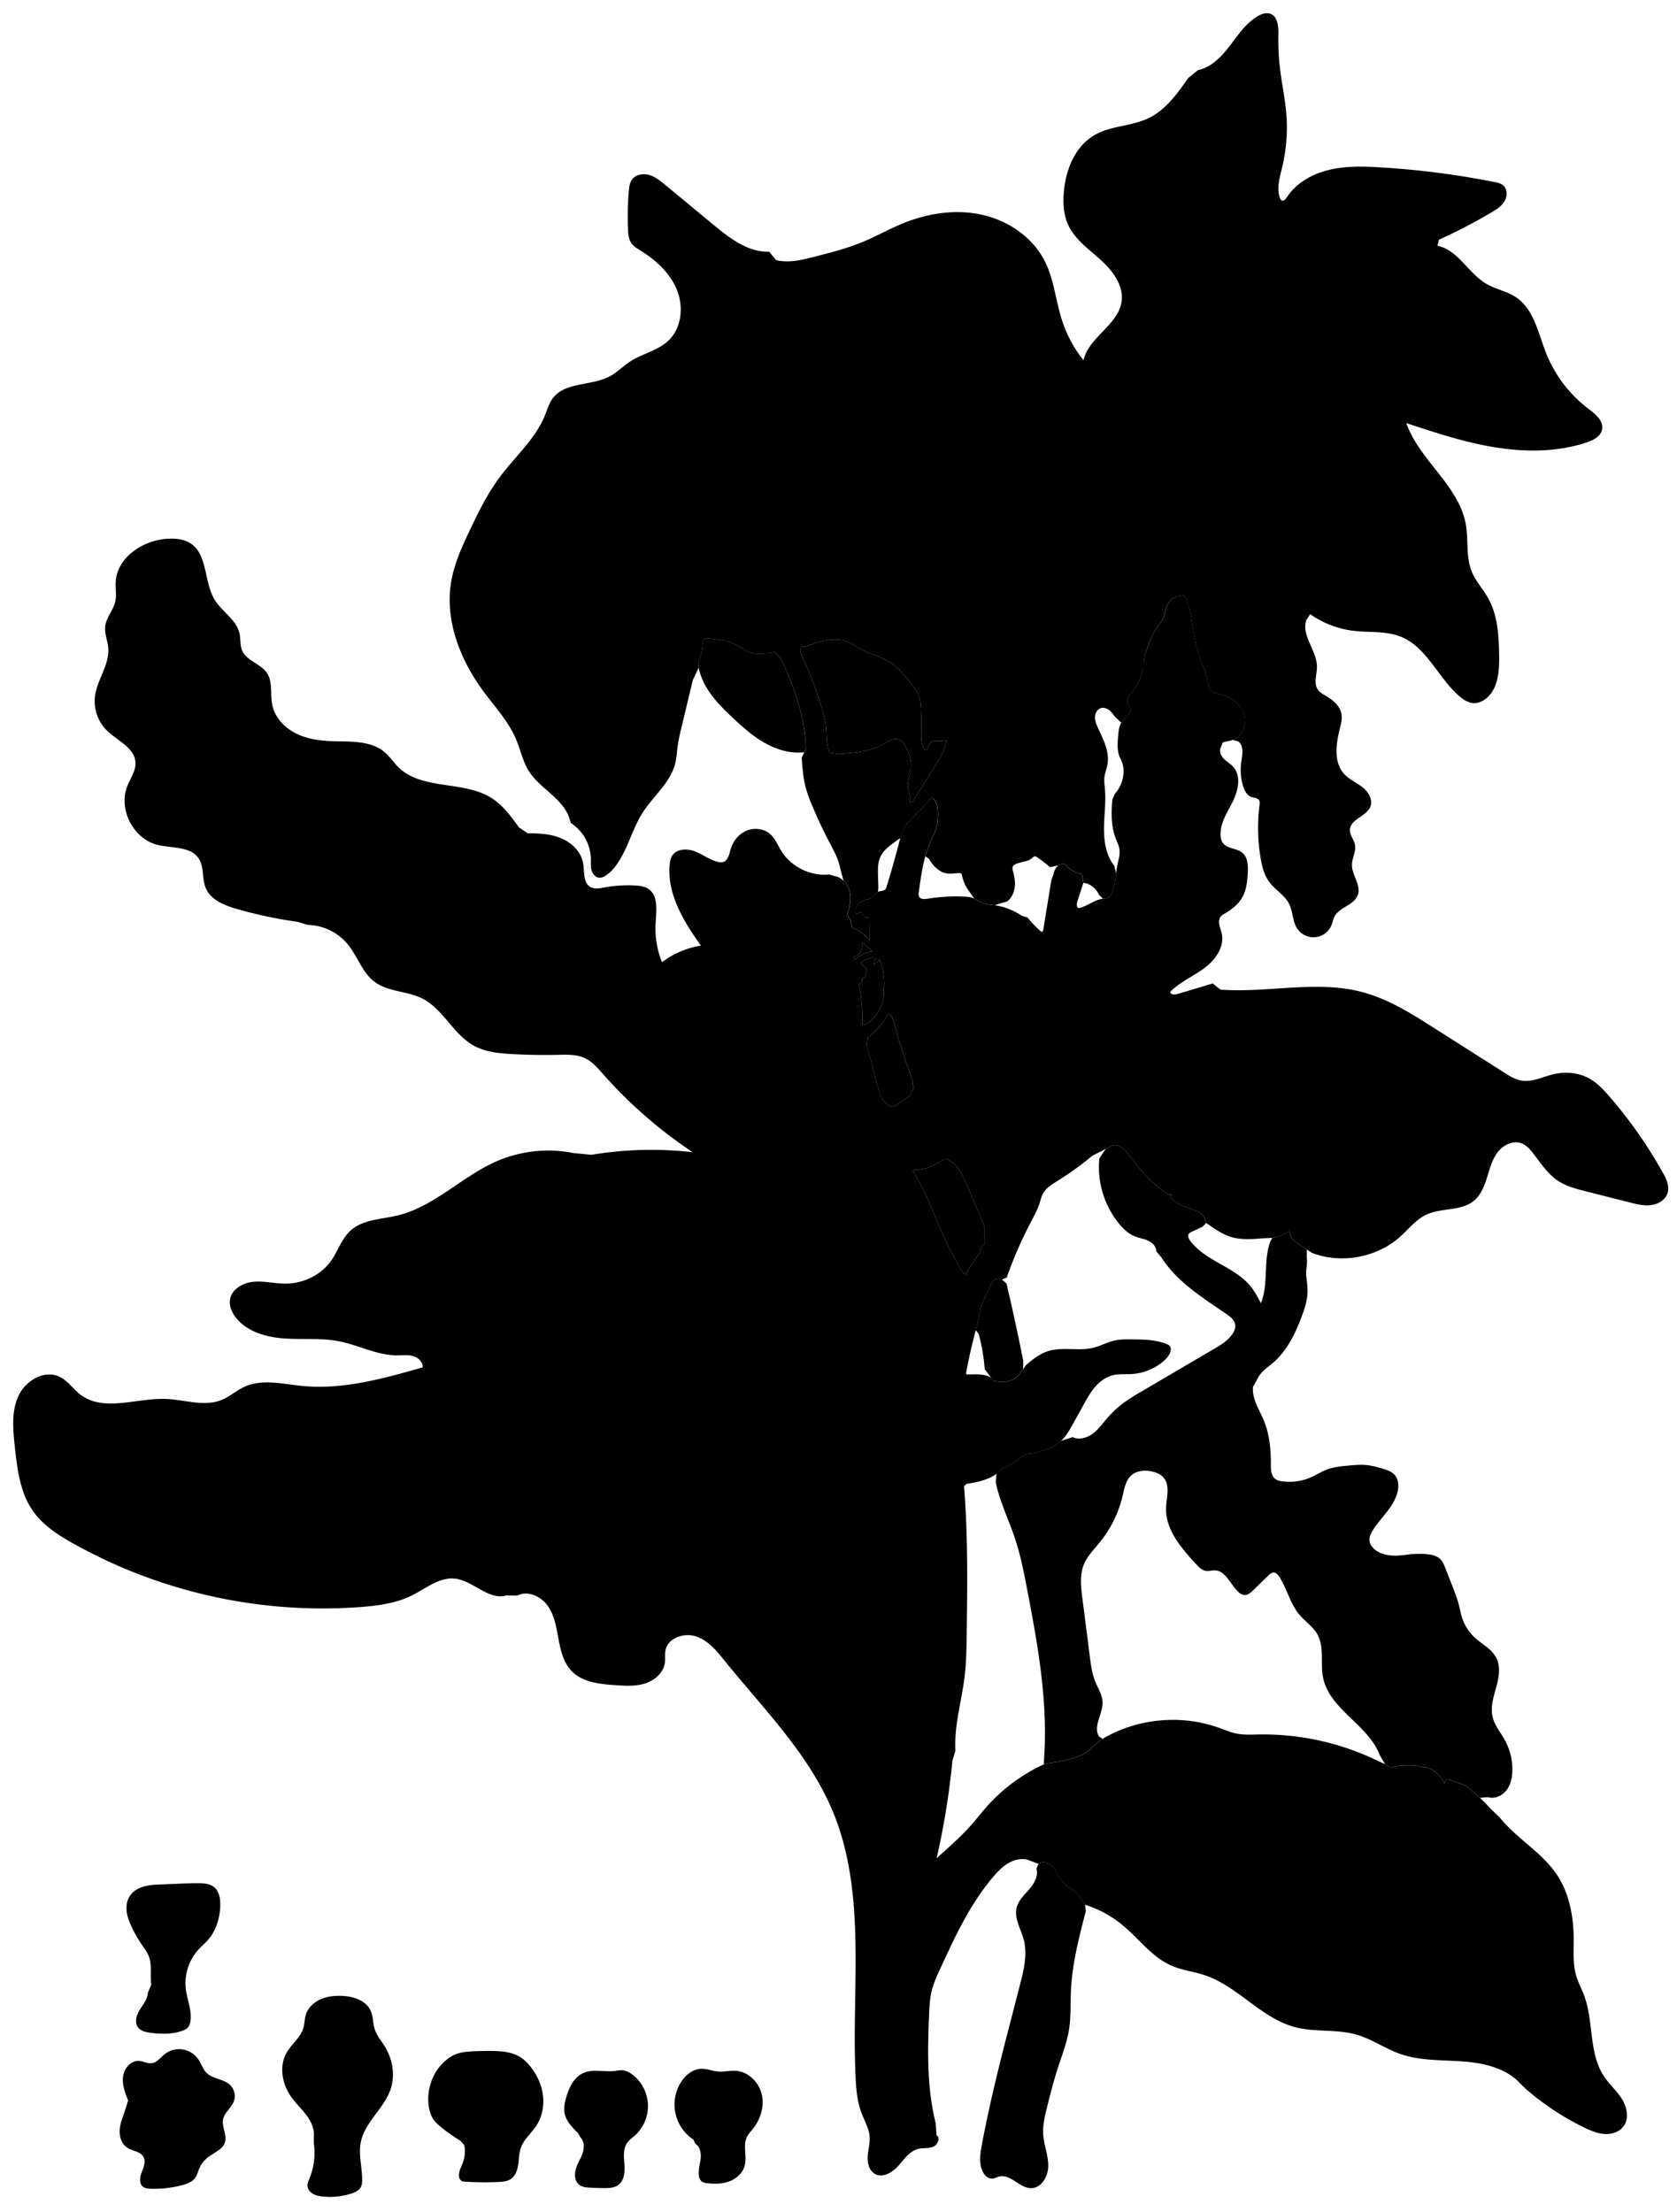 
<svg xmlns="http://www.w3.org/2000/svg" viewBox="0 0 2120 2796" id="illustration" preserveAspectRatio="xMidYMid meet">
  <title>Phytolaccaceæ</title>
    <path data-name="1" data-official="Phytolacca decandra" data-plain="Virginian Poke" data-loc="North America" d="M899.87,879c-7.82-10.45-14.08-22.29-16.68-35.08l.25-10a48.53,48.53,0,0,0,4.35-17.18,23.23,23.23,0,0,1,.72-5.72,6,6,0,0,1,3.74-4.1,8.5,8.5,0,0,1,3.26-.07c12.86,1.35,26.15,2.84,37.34,9.3,4.45,2.57,8.5,5.89,13.25,7.85,7.54,3.1,16,2.47,24.15,1.79l7.75-2c7.21,3.92,11.06,11.91,14.31,19.44,14.25,33,25.78,67.94,26.27,103.9l-2,3.72c-17.1,1.93-34.43-3.21-49.45-11.62s-28-19.94-40.56-31.71C917.07,898.57,907.7,889.4,899.87,879ZM1014,829.6A480.93,480.93,0,0,1,1040,899a115.91,115.91,0,0,1,3.79,16.42c1.65,12.07.06,24.9,5.19,36l11.65,1.66c19.7-1.5,40.15-3.23,57.27-13.1a70.13,70.13,0,0,1,8.41-4.62,14,14,0,0,1,9.37-.85c4.46,1.4,7.31,5.68,9.48,9.81,4.11,7.82,7.16,16.51,6.49,25.32-.76,10.09-6.31,20.26-3.09,29.85l2,7.54,0,7.77c2.78-.87,4.54-3.51,6.09-6l25.11-40.16c6.39-10.22,12.93-20.82,14.68-32.74a139.93,139.93,0,0,1-18.53,1.06l-2.93,3.21c-.86,2-1.73,4.09-2.59,6.14A2.83,2.83,0,0,1,1171,948c-1.08.41-2.15-.61-2.78-1.57-4-6.1-3.81-13.9-3.65-21.18q.29-13.54-.19-27.07c-.22-6.06-.57-12.21-2.6-17.92-2.39-6.75-7-12.47-11.48-18-7.86-9.72-15.95-19.64-26.63-26.14-11-6.67-24-9.28-35.24-15.52-5.12-2.85-9.84-6.43-15.21-8.78-8.49-3.71-18.14-4.09-27.3-2.66s-18,4.58-26.68,7.7l-5,.52a6.49,6.49,0,0,0-2.35,5.95A19.8,19.8,0,0,0,1014,829.6Zm1094.27,677.73c-2.44,8.85-11.53,14.55-20.62,15.82s-18.25-1-27.14-3.25l-55.27-14c-12.71-3.22-25.72-6.58-36.53-14-12.91-8.85-21.42-22.6-31.16-34.85-3.79-4.78-8-9.53-13.68-11.82-10.74-4.37-23.38,1.76-30.47,10.94s-10,20.78-13.46,31.86-7.88,22.5-16.86,29.83c-16.29,13.29-40.91,8.47-59.94,17.4-13.12,6.15-22.3,18.18-33.1,27.84-29.56,26.44-74.18,34.7-111.25,20.59l-6.74-4.35q-6.27-4.29-12.55-8.57a25.6,25.6,0,0,1-5.37-4.45c-2.4-2.89-3.4-6.66-4.32-10.3a48.8,48.8,0,0,1-21.2,8.59l-12,.53c-13.86,1.16-28.16,2.28-41.38-2-9-2.95-17-8.27-24.92-13.54l-5.5-3.91c-1-3.77-2.11-7.71-4.77-10.57a16.46,16.46,0,0,0-4.15-3.11c-4.64-2.58-9.92-3.72-14.93-5.49a61.21,61.21,0,0,1-18.79-10.7A6.08,6.08,0,0,1,1480,1513a2.25,2.25,0,0,1,1.43-2.85l.55-.55c-3.13,1.23-6.53-.71-9.26-2.67-17.73-12.75-32.38-29.32-45.46-46.8a52.48,52.48,0,0,0-7-8.17,16.06,16.06,0,0,0-9.63-4.33c-4.62-.22-8.89,2.23-12.86,4.6l-16.88,8.58a399.36,399.36,0,0,1-44.08,31.83c-7,4.36-14.47,8.85-18.38,16.12-2,3.69-2.9,7.84-4.16,11.84-2.72,8.54-7.1,16.43-11.26,24.37a526.07,526.07,0,0,0-30.38,69.8l-5.87,2.57c-3.52-.93-7.72-1.72-10.45.7a11.05,11.05,0,0,0-2.22,3.2q-6.51,12.36-12,25.19c-1.56,3.61-3.09,7.37-3,11.31l-5.47,23.49q-7.26,26.52-12.19,53.61a1.69,1.69,0,0,0,2,2.4c10-.08,20.65-1.06,29.29,3.93l3.34,4.28c5.78,1,11.71,1.53,17.47.48s11.39-3.86,14.84-8.59c1.65-2.26,2.84-5,5.11-6.62l3.32-5.06c8.34-7.21,17.17-14.3,27.65-17.74,18.66-6.12,39.47.28,58.5-4.62,8.68-2.24,16.66-6.75,25.39-8.8,7.19-1.68,14.65-1.64,22-1.59,15,.1,30.42.28,44.37,5.83,1.74.68,3.55,1.54,4.52,3.13a7.13,7.13,0,0,1,.72,4.71c-.76,5.5-4.68,10-8.88,13.68a68.08,68.08,0,0,1-39.79,16.43c-8.42.56-17-.43-25.19,1.73-8.64,2.3-16.06,8-21.87,14.82s-10.18,14.68-14.51,22.5q-6.64,12-13.31,24c-4.28,7.73-8.66,15.6-15.17,21.57-9,8.3-21.21,12.14-33.12,15.08l-6.19.92c-4.4-.06-8.32,2.6-11.88,5.17-7.21,5.21-14.48,10.63-22.88,13.55l-7.3,6.84c-11,7.63-24.52,10.77-37.8,12.6l-3.37,3c5,61.68,4.22,123.66,3.41,185.54-.24,18.51-.48,37.07-2.73,55.44-3.8,31.14-13.36,61.88-11.57,93.2l-3.82,13A963.56,963.56,0,0,1,1184,2348.87c15.61-14.34,31.75-28.2,45.64-44.22,5.41-6.24,10.47-12.79,15.88-19a219.33,219.33,0,0,1,74.15-55.65l5.43-1.3c15.34-2.21,31-4.52,44.74-11.75,3.66-1.93,7.23-4.28,9.56-7.69l14.32-11.38c43.71-25.94,99.09-31.27,146.95-14.13,7.3,2.61,14.46,5.72,22,7.29,9.65,2,19.62,1.41,29.47,1.25a331.22,331.22,0,0,1,151.45,34.25l7.27,3.24c2.67,2.15,5.75,4.43,9.16,4.07a22,22,0,0,0,4.38-1.3,31.24,31.24,0,0,1,8.41-1.07c9-.34,18.17-.63,26.58,2.43l6,.64a36.28,36.28,0,0,1,20.58,20c.37-2.42,1.34-5.43,3.79-5.6a5.25,5.25,0,0,1,2.16.44l19.1,6.76,6.13,4.23a238.71,238.71,0,0,1,27.35,25.85l11.47,11.12c21.49,26.62,53.38,43.95,72.33,72.44,15.85,23.81,21,53.29,21.15,81.89,0,15.16-1.19,30.64,3,45.2,2.55,8.75,7,16.81,10.16,25.35,12.29,33.05,5.56,72.58,25,102,6.74,10.19,16.22,18.37,22.7,28.72s9.43,24.53,2.26,34.42c-5.32,7.35-15.08,10.45-24.14,9.89s-17.61-4.24-25.77-8.2a333.15,333.15,0,0,1-74.26-49.24l-6.43-6.19c-17.87-19.76-46.15-26.11-72.72-28.06s-53.93-.68-79.08-9.47c-19.09-6.67-36-18.86-55.42-24.44-25.1-7.2-52.34-2.8-77.6-9.44-42.66-11.23-72.26-51.6-114.08-65.63-13.87-4.65-28.73-6.25-42.15-12.08-24.88-10.83-41.37-34.47-62.35-51.68a140.11,140.11,0,0,0-47-25.34l-6.11-8.09c-3.29-9.32-14.61-12.7-21.41-19.86-3.38-3.57-5.6-8.05-8-12.33s-5.26-8.53-9.41-11.17-9.94-3.27-13.87-.3l-14.72-5.4c-8.25-1.69-16.94.73-24.13,5.11s-13.07,10.59-18.53,17c-29.12,34.21-48.25,75.6-67,116.41-4.09,8.89-8.2,17.84-10.54,27.34-2.43,9.83-2.91,20-3.33,30.15-1.92,46-2.89,92.72,8.41,137.35l.94,15c5.3,3.45,1.56,12.41-4.31,14.76s-12.57,1.12-18.71,2.62c-11,2.69-17.83,13.16-25.37,21.56s-19.81,15.68-29.6,10c-7.24-4.18-9.48-13.69-9-22s3.09-16.57,2.49-24.91c-.77-10.68-6.59-20.22-10.37-30.24-5.4-14.33-6.67-29.84-7.41-45.12-5.44-113,14.56-231.3-28.78-335.76-29.89-72-86.64-128.72-135.78-189.26C906.82,2087.6,896,2074,880.5,2068.56s-36.51,1.64-39.32,17.78c-.84,4.81,0,9.76-.54,14.6-1.46,12.88-12.77,22.9-25.12,26.85s-25.64,3.05-38.57,2.11c-19.27-1.4-40.34-3.6-53.91-17.35-10.44-10.57-14.21-25.88-16.92-40.48s-5-29.9-13.47-42.1-25.38-20.09-38.57-13.25l-14.29-.11c-22.38,6.29-41.69-18.91-64.82-21.31-19.6-2-36.49,12.38-54.12,21.18-20.08,10-42.86,13-65.23,14.74A646.34,646.34,0,0,1,92.75,1951c-18.94-10.63-37.83-22.68-50.49-40.32-16.9-23.56-20.51-53.83-23.59-82.66-2.26-21.22-4.36-43.62,4.39-63.09S55.54,1731,74.88,1740c10.75,5,17.57,15.77,27.05,22.91,29.37,22.12,70.83,3.94,107.57,5.27,23.85.86,48.68,10.26,70.77,1.24,10.23-4.17,18.61-11.93,28.64-16.56,22.26-10.26,48.11-3.65,72.49-1.17,51.6,5.23,103-9.14,152.83-23.36.6-6.74-5.51-12.47-12-14.31s-13.42-.92-20.18-.91c-25.47,0-49-13.09-74-17.9-22.46-4.32-45.62-1.86-68.44-3.44s-47-8.27-61.26-26.18c-5.28-6.64-9-15.17-7.48-23.52,2.38-13.09,16.65-20.85,29.91-22s26.5,2.35,39.82,2.38c22.33.06,44.8-10.48,57.78-28.66,8.86-12.4,13.41-28,24.64-38.27,15.59-14.29,39-14.29,59.54-19.23,46.44-11.15,81.39-49.29,125.14-68.44a163.9,163.9,0,0,1,97.43-10.42l22.55,2.19a459.41,459.41,0,0,1,128-3.27,579.08,579.08,0,0,1-113.41-98.85c-6.63-7.51-13.32-15.39-22.33-19.76-10.6-5.15-22.93-4.74-34.71-4.49q-28.66.62-57.32-.93c-16.95-.91-34.48-2.56-49.29-10.86-25.73-14.42-38.47-46.11-64.8-59.39-19.12-9.64-43.13-8.25-60.28-21.09-15.68-11.74-21.58-32.38-34-47.52A68,68,0,0,0,389,1169l-12.91-3.85A556.69,556.69,0,0,1,300,1149.08c-16-4.57-33.65-11.49-40-26.89-4.86-11.82-1.79-26.31-8.79-37-10.38-15.87-33.89-12.75-52.28-17.37-30.62-7.69-49.72-45.25-37.9-74.52,3.94-9.76,10.79-19,10.25-29.5-1-18.83-23.14-27.54-36.51-40.83a52.12,52.12,0,0,1-14.66-43.23c2.84-21,18.5-39.67,16.75-60.78-.77-9.29-4.95-18.34-3.81-27.59,1.37-11.14,10.14-20.08,12.66-31,1.86-8.11.12-16.59.58-24.9,1.75-31.79,35.81-53.61,67.64-54.63,9.18-.29,18.78.79,26.55,5.71,22.42,14.19,17.05,48.82,30.88,71.47,9.32,15.25,27.6,25.26,31.43,42.72,1.58,7.14.47,14.88,3.36,21.6,5.63,13.07,23.35,16.44,31.29,28.26,7.59,11.3,4,26.45,6.61,39.81,2.95,15.25,14.24,28,27.87,35.45S401.31,936,416.82,936.7c24,1.06,50.81-1.57,69.22,13.88,6.8,5.71,11.66,13.4,18.06,19.56,30,28.89,81.85,16.24,117.09,38.42,14.48,9.11,24.84,23.34,34.84,37.23l11.26,7.5c14.45-.12,29.27.73,42.54,6.42s24.88,17.08,27.33,31.32c1.87,10.82-.26,24.79,9.31,30.16,5.2,2.92,11.62,1.61,17.48.53a165.73,165.73,0,0,1,38.83-2.51c5.77.31,11.76,1,16.6,4.14,12.94,8.42,10.42,27.5,9.44,42.9a114.87,114.87,0,0,0,8,49.94,112.15,112.15,0,0,1,49.25-21c-21.75-30.36-42.91-65-39.5-102.2.36-4,1-8,3.16-11.37,5.7-9,19.08-9.36,29-5.45s18.7,10.88,29.13,13.26a12.7,12.7,0,0,0,6.09.21c6.41-1.69,7.86-9.86,9.69-16.24,3-10.26,10.31-19.4,20.17-23.48s22.08-2.6,30,4.52c6.25,5.6,9.38,13.8,13.78,20.95,12.5,20.29,37.14,32.4,60.84,29.9l6.06,1.88c9.48,1.38,17,9.71,19.42,19s.68,19.19-2.7,28.16l1,4.41a14.56,14.56,0,0,1,3.59,7.73c.24,1.76.19,3.68,1.23,5.12.93,1.28,2.5,1.86,3.94,2.5,5.18,2.31,9.58,6,13.9,9.7l4.6,3.9q-.24-13.17-.5-26.33l-1-1.56a8.23,8.23,0,0,1-8.72-7.57,12.11,12.11,0,0,1-6.38,2.24,1.62,1.62,0,0,1-1.94-2c-.13-4.28,2.2-8.39,5.5-11.11a25.09,25.09,0,0,1,11.72-4.89,8.26,8.26,0,0,0,2.94-.86c2.16-1.3,2.6-4.48,4.79-5.74l3.89-2.4c2.88-1.87,7.27-.87,9.51-3.47a8.3,8.3,0,0,0,1.41-3q9.48-30.66,17.41-61.77l5.74-14.74a130,130,0,0,1,10-11.15l22.36-23.09a3.27,3.27,0,0,1,2.38-1.34,3,3,0,0,1,1.84,1.19c4.71,5.37,5.3,13.13,5.13,20.27-.14,6.17-.69,12.38-2.63,18.24-1.44,4.35-3.62,8.42-5.55,12.58-9.6,20.79-12.8,43.87-15.88,66.56-.25,1.84-.48,3.81.35,5.46,1.79,3.59,6.89,3.38,10.84,2.73a224.64,224.64,0,0,1,46.77-2.63c4.11.2,8.33.54,12,2.33,2.35,1.14,4.4,2.82,6.69,4.07,5.8,3.18,12.68,3.42,19.23,4.38a82.4,82.4,0,0,1,34,13.24l7.45,2.23a145.4,145.4,0,0,0,16.46,17.29,2.57,2.57,0,0,0,1.71.87c1.2,0,1.71-1.52,1.9-2.7q5.13-31.56,10.27-63.11l2.7-6.61a16.42,16.42,0,0,1,6.32-11.51c2.16-1.63,5.1-2.71,7.54-1.55a13,13,0,0,1,3.58,3.29c4.68,5.11,11.64,7.33,18.26,9.35l2,11.1q-3.45,10.59-6.91,21.16c-.92,2.81-1.85,5.82-1,8.67a2.58,2.58,0,0,0,1.16,1.72,3,3,0,0,0,2,0c10.36-2.43,19-10.44,29.6-11.53a20.18,20.18,0,0,0,5.49-.86c3.16-1.26,5-4.56,6.18-7.74,4.26-11.18,4.19-23.5,6.7-35.2,1.29-6,3.26-12,2.52-18.08-.6-5-3-9.56-4.82-14.25-6-15.39-5.72-32.43-4.37-48.87l3.24-7.59a43.2,43.2,0,0,0,11-28.14,32.3,32.3,0,0,0-1.42-10.3c-1.07-3.31-2.79-6.36-4-9.63-2.86-8.07-2.15-16.91-1.41-25.44.49-5.64,1.05-11.52,4-16.33,3.68-5.92,10.83-10,11.8-16.88l-3.22-6c-1.73-2.64-1.37-6.21,0-9.06s3.57-5.18,5.56-7.63a60.78,60.78,0,0,0,12-24.58l2.24-4.74A48.75,48.75,0,0,1,1447.4,828a100.28,100.28,0,0,1,3.48-10.19C1455,807,1459.3,796,1467,787.33l4.43-6.83c1-5.37,1.94-10.81,4.34-15.71s6.47-9.24,11.71-10.71l8.87-1.49c3.39,2.81,4.87,7.27,6,11.52,5.86,22,6.74,45.35,14.45,66.82,3.11,8.69,7.34,17.06,9,26.15.91,5.1,1.13,10.69,4.46,14.66,3.79,4.53,10.26,5.38,15.94,7,12.28,3.48,23.43,12.65,26.82,24.95s-2.73,27.22-14.74,31.56c-4.06,1.47-8.49,1.73-12.54,3.24l-2.6,6.68c-2.17,4.66.4,10.26,4,13.91s8.28,6.18,11.73,10c10.32,11.38,6.65,29.53-.1,43.32s-16.23,27.36-15.82,42.72c.1,3.65.83,7.42,3,10.35,5.53,7.45,17.37,6.41,24.52,12.33s7.4,16.41,6.9,25.57c-.56,10.07-1.51,20.43-6.15,29.39-4.8,9.29-13.2,16.28-22.25,21.54-2.2,1.28-4.51,2.52-6,4.55-4.33,5.77-.21,13.74,1.44,20.76,4,17-8.13,33.86-22.2,44.27s-30.82,17.35-43,29.92c.91,3.7,6.21,3.47,9.86,2.38l44-13.11,9.8,7.76c59.89,4.46,121.44-12.29,179.47,3.16,32.78,8.73,62,27.18,90.61,45.38l88.45,56.21c6.94,4.42,14.14,8.93,22.27,10.24,13.38,2.16,26.34-4.66,39.5-7.88,15.33-3.75,32.17-2.42,46,5.26,10.12,5.64,18.15,14.32,25.73,23.08A577,577,0,0,1,2102,1482C2106.33,1489.79,2110.64,1498.71,2108.27,1507.33ZM1091.41,1205.84a26.69,26.69,0,0,1,11.94-3.14v0l.49,0h-.5l-13.71-11.62c.31,4.11.56,8.54-1.61,12-2,3.16-5.51,4.92-8.91,6.45l1.43,3.35A78.7,78.7,0,0,1,1091.41,1205.84Zm-.9,90c4.38-1,8.23-3.69,11.54-6.75a49,49,0,0,0,15.06-41l.69-2.55a84.36,84.36,0,0,0-6.24-33.51c.54,1.73-1.25,3.25-2.87,4.07s-3.56,1.87-3.61,3.68a6.74,6.74,0,0,1,3.69-8.45l-.53-.17a23.87,23.87,0,0,0-17.06,3.54,5.64,5.64,0,0,0-2.28,2.39l-.44,1.31c2.6,1.63,5.35,3.44,6.5,6.28,1,2.43.61,5.21-.2,7.7a7.48,7.48,0,0,1-1.3,2.58,3.14,3.14,0,0,1-2.54,1.18c-.38,0-.85-.12-1.08.19s-.06.59,0,.89a4.88,4.88,0,0,1-2.72,5.78l-1.36,1.24a216.38,216.38,0,0,1,4.24,49.82Zm64.13,79.35a13.85,13.85,0,0,0-1-4.8l-.24-5.73q-12.24-32.46-21.53-65.91c-1.45-5.22-2.86-10.5-5.38-15.29-.59-1.13-1.53-2.39-2.8-2.25s-1.86,1.42-2.36,2.52c-5.08,11.32-14.81,19.75-24.25,27.79l-1.27,9.22q6.78,26,13.55,52c2.22,8.52,4.84,17.67,11.8,23.07l3.1,2.21a7.22,7.22,0,0,0,5.75.25,21.79,21.79,0,0,0,5.15-2.89l13.09-9c1.14-.79,2.39-1.74,2.58-3.11.16-1.18-.44-2.62.43-3.43a4.15,4.15,0,0,1,1.08-.58A4.67,4.67,0,0,0,1154.64,1375.21Zm90.11,194.32c0-3.91-.07-7.82-.11-11.73l.07-7.33-20.42-48.33c-2.26-5.34-4.51-10.68-7.17-15.83-4-7.82-9.32-15.45-17.06-19.66a9.84,9.84,0,0,0-4.1-1.38c-2.58-.15-4.93,1.34-7.12,2.7-9.53,6-20.3,10.84-31.53,10.47l-3.26,2.22c16.4,24.23,25.68,52.44,37.58,79.17a423.51,423.51,0,0,0,25.18,48l3.84,3.22a179.12,179.12,0,0,1,14.8-23.11c1.82-2.41,3.75-4.88,4.4-7.82.4-1.81.37-3.88,1.67-5.21.74-.75,1.83-1.14,2.48-2A5.37,5.37,0,0,0,1244.75,1569.53Z"></path>
    <path data-name="1a" data-official="" data-plain="Flower" data-loc="" d="M191.25,2508.36c-1.74-11.92,1.2-24.6-3.18-35.82-1.93-4.93-5.16-9.23-8.15-13.59a172.56,172.56,0,0,1-13.08-22.58c-3-6.31-5.73-12.89-6.64-19.84s.09-14.35,4-20.19c4-6.08,10.74-10,17.75-11.94s14.36-2.28,21.64-2.57l24.8-1c7.3-.29,14.6-.58,21.9-.56s15.31.58,20.85,5.4c6.08,5.29,7.43,14.17,7.3,22.23-.26,16.09-5.15,32.51-15.87,44.52-3.57,4-7.73,7.46-11.39,11.4a63.57,63.57,0,0,0-16.27,50.45c1.66,13.22,7.54,26.1,6,39.33-.4,3.51-1.42,7.13-3.94,9.59a16.83,16.83,0,0,1-6.08,3.45c-12.73,4.7-26.75,4.46-40.21,2.79-6.15-.77-12.93-2.23-16.47-7.31-4.52-6.48-1.51-15.47,2.7-22.16s9.7-13.25,10-21.14Z"></path>
    <path data-name="1b" data-official="" data-plain="Flower" data-loc="" d="M162,2655c-3.84-9.67-7.75-19.86-6.46-30.19s9.76-20.55,20.14-19.92c5.56.34,10.84,3.64,16.34,2.86,6.52-.93,10.78-7.05,15.9-11.18a29.39,29.39,0,0,1,42.63,6.15c3.91,5.67,5.86,12.72,10.8,17.51,8,7.72,21.3,7.36,29.4,14.94a19.73,19.73,0,0,1,4.85,20.89c-3.16,8.32-11.84,14-13.59,22.72-1.9,9.52,5.19,19.38,2.46,28.69-2.78,9.47-13.82,13.22-21.63,19.26a36,36,0,0,0-11.31,15c-1.38,3.42-2.24,7.08-4.24,10.16-3.9,6-11.27,8.69-18.22,10.43a142.31,142.31,0,0,1-38.4,4.16c-3.52-.11-7.28-.43-10-2.65-5.13-4.17-3.83-12.28-1.45-18.44s5.37-13.21,2.26-19c-3.83-7.18-14-7.43-20.75-11.92s-9.66-13-9.47-21,3.06-15.7,5.88-23.2Z"></path>
    <path data-name="1c" data-official="" data-plain="Ovary and Pistil" data-loc="" d="M396.71,2700.43c1-9.85-3.67-19.45-9.63-27.35s-13.29-14.71-19-22.77c-11.38-16-15.54-38.36-5.93-55.48,6.37-11.34,18.12-19.68,21.56-32.22,1.37-5,1.27-10.36,2.69-15.36,2.51-8.88,9.68-15.95,18-19.87s17.79-5,27-4.71c14.8.4,31.48,5.61,37.35,19.2,3.09,7.15,2.56,15.36,4.91,22.79,2.55,8.09,8.31,14.69,12.76,21.9,9.82,15.87,13.36,36,7.49,53.7-8.17,24.65-32.81,42-37.83,67.48-3.14,15.94,2,32.3,1.7,48.54a18.72,18.72,0,0,1-1.37,7.61c-2.21,4.68-7.41,7.08-12.33,8.67a87.52,87.52,0,0,1-36.69,3.67c-4.19-.48-8.45-1.3-12.06-3.48s-6.5-5.94-6.64-10.15c-.1-3.17,1.3-6.15,2.51-9.08a85,85,0,0,0,5.48-44.7Z"></path>
    <path data-name="1d" data-official="" data-plain="Section of Ovary" data-loc="" d="M582.14,2706q-11-6.91-21.37-14.79c-5.08-3.88-10.13-8-13.52-13.45-3.08-4.94-4.61-10.71-5.36-16.48-2.79-21.59,5.82-44.62,22.93-58.09a45.38,45.38,0,0,1,12.7-7.24c6.07-2.18,12.59-2.74,19-3.1q12.6-.71,25.22-.54c11.93.16,24.35,1.06,34.67,7,6.14,3.55,11.2,8.73,15.46,14.39,7.85,10.43,13.25,22.84,14.62,35.82s-1.42,26.52-8.59,37.43c-6.25,9.52-15.72,17.11-19.51,27.86-2.39,6.77-2.26,14.13-3.3,21.24s-3.69,14.6-9.77,18.43c-4.32,2.72-9.65,3.15-14.75,3.39a378.82,378.82,0,0,1-42.89-.38,9.9,9.9,0,0,1-3.86-.79,7.12,7.12,0,0,1-3.38-5c-1.25-6.05,2.31-11.9,4.51-17.68a42.09,42.09,0,0,0,2-22.66Z"></path>
    <path data-name="1e" data-official="" data-plain="Seed" data-loc="" d="M730.31,2695.79c-7.17-7.15-14.69-14.93-16.56-24.88-1.21-6.45.13-13.1,1.9-19.43,3.54-12.69,9.86-26,21.92-31.33,12.24-5.43,26.47-1,39.76-2.58,3.11-.37,6.21-1.07,9.34-.88,5,.32,9.62,2.92,13.55,6.06a50.2,50.2,0,0,1,2.17,76.66c-3.26,2.92-7,5.46-9.48,9-5.38,7.63-4.24,17.87-3.55,27.18s0,20.09-7.32,25.83c-5.22,4.06-12.36,4.34-19,4.25-5.44-.07-10.88-.27-16.31-.52-5.18-.23-10.74-.64-14.75-3.92-5.48-4.48-6-12.83-4-19.63s6-12.83,8.35-19.52,2.58-14.9-2.22-20.1Z"></path>
    <path data-name="1f" data-official="" data-plain="Section of Seed" data-loc="" d="M876.58,2704.3a53,53,0,0,1-15.72-72.53c5.7-9.05,15-16.63,25.75-16.93,7.1-.19,13.91,2.79,21,3.41,7.6.66,15.22-1.42,22.82-.83,15.72,1.21,29,14.49,32.56,29.85s-1.76,31.92-11.7,44.15c-2.43,3-5.16,5.82-6.91,9.25-5.65,11.08.29,24.83-3,36.82-2.5,9.07-10.22,16.08-19,19.49s-18.48,3.61-27.83,2.55c-2.87-.33-5.9-.86-8-2.82a11,11,0,0,1-3-6.4c-1.15-7.11,1.26-14.25,2.12-21.4s-.5-15.57-6.66-19.3Z"></path>
    <path data-name="2" data-official="Rivina tinctoria" data-plain="Dyer’s Rivina" data-loc="Brazil" d="M1154.64,1375.21a4.67,4.67,0,0,1-2.32,4.09,4.15,4.15,0,0,0-1.08.58c-.87.81-.27,2.25-.43,3.43-.19,1.37-1.44,2.32-2.58,3.11l-13.09,9a21.79,21.79,0,0,1-5.15,2.89,7.22,7.22,0,0,1-5.75-.25l-3.1-2.21c-7-5.4-9.58-14.55-11.8-23.07q-6.77-26-13.55-52l1.27-9.22c9.44-8,19.17-16.47,24.25-27.79.5-1.1,1.16-2.39,2.36-2.52s2.21,1.12,2.8,2.25c2.52,4.79,3.93,10.07,5.38,15.29q9.27,33.42,21.53,65.91l.24,5.73A13.85,13.85,0,0,1,1154.64,1375.21Zm-37.53-127.12.69-2.55a84.36,84.36,0,0,0-6.24-33.51c.54,1.73-1.25,3.25-2.87,4.07s-3.56,1.87-3.61,3.68a6.74,6.74,0,0,1,3.69-8.45l-.53-.17a23.87,23.87,0,0,0-17.06,3.54,5.64,5.64,0,0,0-2.28,2.39l-.44,1.31c2.6,1.63,5.35,3.44,6.5,6.28,1,2.43.61,5.21-.2,7.7a7.48,7.48,0,0,1-1.3,2.58,3.14,3.14,0,0,1-2.54,1.18c-.38,0-.85-.12-1.08.19s-.06.59,0,.89a4.88,4.88,0,0,1-2.72,5.78l-1.36,1.24a216.38,216.38,0,0,1,4.24,49.82l.48,1.8c4.38-1,8.23-3.69,11.54-6.75A49,49,0,0,0,1117.11,1248.09Zm-13.26-45.4h-.5v0Zm136,377.46c.4-1.81.37-3.88,1.67-5.21.74-.75,1.83-1.14,2.48-2a5.37,5.37,0,0,0,.75-3.43c0-3.91-.07-7.82-.11-11.73l.07-7.33-20.42-48.33c-2.26-5.34-4.51-10.68-7.17-15.83-4-7.82-9.32-15.45-17.06-19.66a9.84,9.84,0,0,0-4.1-1.38c-2.58-.15-4.93,1.34-7.12,2.7-9.53,6-20.3,10.84-31.53,10.47l-3.26,2.22c16.4,24.23,25.68,52.44,37.58,79.17a423.51,423.51,0,0,0,25.18,48l3.84,3.22a179.12,179.12,0,0,1,14.8-23.11C1237.27,1585.56,1239.2,1583.09,1239.85,1580.15Zm-136.5-377.45-13.71-11.62c.31,4.11.56,8.54-1.61,12-2,3.16-5.51,4.92-8.91,6.45l1.43,3.35a78.7,78.7,0,0,1,10.86-7.08A26.69,26.69,0,0,1,1103.35,1202.7Zm149.25,538.44,3.34,4.28c5.78,1,11.71,1.53,17.47.48s11.39-3.86,14.84-8.59c1.65-2.26,2.84-5,5.11-6.62l.21-10.55q-9.72-49.11-21.2-97.84l-5.63-5c-3.52-.93-7.72-1.72-10.45.7a11.05,11.05,0,0,0-2.22,3.2q-6.51,12.36-12,25.19c-1.56,3.61-3.09,7.37-3,11.31l-5.47,23.49,3.58,4.81a233,233,0,0,1,7.65,44.5Zm634.17,428.44c-2.76-12.31,1.39-25,4.74-37.13s5.81-25.7.09-36.94-18.07-17.19-27.34-25.75a58.61,58.61,0,0,1-15.78-24.52c-1.82-5.47-2.81-11.18-4.24-16.76-2.23-8.66-5.51-17-8.79-25.32q-4.41-11.21-8.83-22.4a32,32,0,0,0-4.16-8.2c-6-7.72-17.16-8.48-26.93-8.57l-11.2.26c-15.18,2.32-32,4.29-44.68-4.44-4.17-2.88-7.75-7.14-8.34-12.18s1.84-9.88,4.57-14.13c10.77-16.74,27.92-30.52,31.32-50.13,1.16-6.68.35-14.15-4.16-19.22-3.82-4.28-9.59-6.16-15.09-7.78-6.62-2-13.3-3.82-20.16-4.54-8.37-.88-16.82,0-25.2.82s-17.08,1.75-25.08,4.73c-7,2.64-13.42,6.82-20.31,9.86a67.57,67.57,0,0,1-36.08,5.12c-3.22-.43-6.52-1.15-9.08-3.14-5.38-4.18-5.53-12.07-5.48-18.88.16-18.94-1.85-38.21-9.19-55.66-5.73-13.65-14.84-27-13.35-41.76l6.17-11.12c4.2-8.38,12.59-13.64,19.67-19.79,17.3-15,27.6-36.46,35.65-57.91,3.49-9.29,6.67-18.84,7.29-28.75.44-7.1-.45-14.21-1.34-21.26-1.15-9.16,1.69-15.32.54-24.48l0-10.29q-6.27-4.29-12.55-8.57a25.6,25.6,0,0,1-5.37-4.45c-2.4-2.89-3.4-6.66-4.32-10.3a48.8,48.8,0,0,1-21.2,8.59l-2.49,4.09c-9.46,24.86-2.09,53.82-12.06,78.48-4-7.71-8.12-15.42-13.69-22.08-20.38-24.35-56.79-31.25-75.66-56.78-2-2.66-3.69-6.46-1.65-9.06a8.21,8.21,0,0,1,3.14-2.12l14.28-6.7,4.31-4.79c-1-3.77-2.11-7.71-4.77-10.57a16.46,16.46,0,0,0-4.15-3.11c-4.64-2.58-9.92-3.72-14.93-5.49a61.21,61.21,0,0,1-18.79-10.7A6.08,6.08,0,0,1,1480,1513a2.25,2.25,0,0,1,1.43-2.85l.55-.55c-3.13,1.23-6.53-.71-9.26-2.67-17.73-12.75-32.38-29.32-45.46-46.8a52.48,52.48,0,0,0-7-8.17,16.06,16.06,0,0,0-9.63-4.33c-4.62-.22-8.89,2.23-12.86,4.6l-8,11.74a113.18,113.18,0,0,0,24.81,82.63c5.45,6.62,11.86,12.76,19.8,16,5.53,2.26,11.59,3.05,17,5.53s10.45,7.43,10.28,13.4l6.51,7.68c19.55,30.74,51.63,50.8,81.75,71.3,5.18,3.52,10.81,7.82,11.61,14,.52,4-1.14,8-3.36,11.33-5.7,8.61-14.93,14.13-23.84,19.36l-90.69,53.21a261.23,261.23,0,0,0-22.17,14,131.25,131.25,0,0,0-21.82,20.11c-5.87,6.8-11.14,14.31-18.37,19.64s-17.19,8.17-25.31,4.3l-14.84,4.8c-9,8.3-21.21,12.14-33.12,15.08l-6.19.92c-4.4-.06-8.32,2.6-11.88,5.17-7.21,5.21-14.48,10.63-22.88,13.55l-7.3,6.84-1,10.62c5,24.47,16.36,47.1,24.25,70.79,7,20.9,11.23,42.6,15.39,64.24,13.75,71.43,26.8,144,21.32,216.5l-.07,4.94,5.43-1.3c15.34-2.21,31-4.52,44.74-11.75,3.66-1.93,7.23-4.28,9.56-7.69l14.32-11.38-4.16-2.91c-8.31-12.37,4.63-28.3,4.28-43.2-.22-9.36-5.74-17.62-9.24-26.29-4.1-10.12-5.52-21.09-6.9-31.92q-4.68-36.61-9.37-73.24c-1.83-14.36-3.58-29.48,1.9-42.88,4.4-10.77,13-19.17,20.3-28.21a146.07,146.07,0,0,0,28.58-58.18c2.26-9.57,4-20.21,11.52-26.57,6.55-5.55,16-6.33,24.45-4.76,6,1.12,12.14,3.48,16.06,8.2,8.26,9.95,3.54,24.67,3,37.59-1.08,27.85,19.18,51.42,38.19,71.8,3.48,3.73,7.37,7.68,12.42,8.36,3.55.48,7.11-.76,10.69-.71,14.15.19,19.92,18,30.39,27.54,2,1.83,4.41,3.43,7.12,3.65,4.43.35,8.19-3,11.37-6.08l18.75-18.31c2-2,4.39-4.1,7.22-4,3.19.11,5.53,3,7.23,5.68,9.66,15.35,13.72,34.09,25.46,47.91,7.12,8.38,16.82,14.64,22.28,24.18,9.29,16.28,3.66,36.84,7.4,55.2,8.19,40.2,57.42,59.54,71.7,98l6.5,11.06c2.67,2.15,5.75,4.43,9.16,4.07a22,22,0,0,0,4.38-1.3,31.24,31.24,0,0,1,8.41-1.07c9-.34,18.17-.63,26.58,2.43l6,.64a36.28,36.28,0,0,1,20.58,20c.37-2.42,1.34-5.43,3.79-5.6a5.25,5.25,0,0,1,2.16.44l19.1,6.76,6.13,4.23q7.13,5.74,13.8,12l10.22-.72c8.53,2.53,18-1.88,23.43-9s7.19-16.31,7.31-25.2a77,77,0,0,0-9.29-37.51C1897.15,2189.9,1889.28,2180.79,1886.77,2169.58Zm-521.18,229.79c-3.29-9.32-14.61-12.7-21.41-19.86-3.38-3.57-5.6-8.05-8-12.33s-5.26-8.53-9.41-11.17-9.94-3.27-13.87-.3l-2.69,6.25c2.74,9.14-2.79,18.64-9,25.86s-13.73,14.07-16,23.33c-3.38,13.48,5.24,26.69,8.85,40.11,5,18.51.3,38.09-4.46,56.65-17.21,67.15-35.52,134.11-48.25,202.25-2.07,11.09-3.93,22.91.36,33.34,2.21,5.38,7,10.54,12.77,10.17,3.08-.19,5.84-1.91,8.83-2.65,14.14-3.53,25.47,14.59,40,14.7,13.29.09,21.88-15.08,21.85-28.38s-5.47-26-6.36-39.31c-.79-12,2.14-23.8,5-35.42,4-15.88,8-31.77,13-47.35,5.33-16.52,11.86-32.77,14.58-49.91,2.56-16.14,1.67-32.61,2.4-48.93,1.55-34.2,10.23-67.62,18.86-100.75l-.92-8.21ZM2025.27,542.85c-1.75,8.91-11.34,13.72-20,16.55-36.89,12.12-76.89,12.18-115.23,6s-75.39-18.44-112.25-30.64c16.44,47,66.32,78.66,75.17,127.68,3.6,20-.08,41.33,7.59,60.1,5,12.18,14.28,22.05,20.72,33.52,12.06,21.44,13.49,47.08,13.89,71.68.31,19.13-.78,40.58-14.74,53.65-4.78,4.47-11.12,7.64-17.65,7.31-6.94-.36-13.09-4.51-18.32-9.08-26.66-23.32-40.87-61.77-73.76-74.92-18.74-7.49-39.79-5-59.82-7.4a120.41,120.41,0,0,1-54.66-21.08l-4.75,7.58c-6.86,19.39,13.37,38.41,13.37,59,0,9.75-4.39,20.49,1,28.62,2.65,4,7.12,6.32,11.25,8.76,8.56,5.08,16.9,12.3,18.71,22.08,1.14,6.16-.48,12.45-2,18.53-4.9,19.5-8.09,42.68,5.49,57.51,6.36,7,15.4,10.73,22.84,16.5s13.59,15.39,10.4,24.25c-4.6,12.79-25.52,16.16-26,29.75-.24,6.79,5.23,12.47,6.45,19.15,1.52,8.3-3.71,16.39-3.88,24.82-.27,13.26,11.85,25.84,7.44,38.35-4.56,13-23.42,15.31-29.6,27.58-1.64,3.25-2.21,6.92-3.54,10.3a24.66,24.66,0,0,1-43.82,4.16c-5.69-9-5-20.75-9.75-30.31-5.61-11.41-17.83-18-25.36-28.23-6.37-8.65-9-19.44-10.84-30a229.91,229.91,0,0,1-1.36-67.33c.24-1.84.48-3.82-.37-5.47-1.74-3.38-6.5-3.25-10.07-4.56-5.55-2-8.56-8-10.3-13.6a69.52,69.52,0,0,1-2.36-30.5c1.35-9.23,3.67-20.79-4-26.1l-7-1.76c12-4.34,18.14-19.25,14.74-31.56s-14.54-21.47-26.82-24.95c-5.68-1.61-12.15-2.46-15.94-7-3.33-4-3.55-9.56-4.46-14.66-1.62-9.09-5.85-17.46-9-26.15-7.71-21.47-8.59-44.77-14.45-66.82-1.13-4.25-2.61-8.71-6-11.52l-8.87,1.49c-5.24,1.47-9.3,5.82-11.71,10.71s-3.38,10.34-4.34,15.71l-4.43,6.83c-7.68,8.62-12,19.66-16.1,30.43A100.28,100.28,0,0,0,1447.4,828a48.75,48.75,0,0,0-1.38,16.62l-2.24,4.74a60.78,60.78,0,0,1-12,24.58c-2,2.45-4.2,4.78-5.56,7.63s-1.73,6.42,0,9.06l3.22,6c-1,6.89-8.12,11-11.8,16.88l-8.38-7.78c-2.14-3-4.32-6.1-7.29-8.32s-6.91-3.45-10.44-2.32c-4.58,1.46-7.22,6.57-7.3,11.38s1.87,9.41,3.88,13.79c6.69,14.56,14.7,29.94,12,45.73-1,5.65-3.3,11-3.93,16.72-.54,5,.24,10,.67,15,1.4,16.5-1.11,33.08-1.2,49.64s2.65,34,13,47l2.33,9.48c-1.05,8-2,16-4.82,23.54-1.21,3.18-3,6.48-6.18,7.74a20.18,20.18,0,0,1-5.49.86l-5.08-4.84a27.45,27.45,0,0,0-15.57-14.51l-4.12-.68-2-11.1c-6.62-2-13.58-4.24-18.26-9.35a13,13,0,0,0-3.58-3.29c-2.44-1.16-5.38-.08-7.54,1.55l-11.07,2.27a159.56,159.56,0,0,0-16.33-12.61,4.76,4.76,0,0,0-2.33-1c-1.5-.08-2.69,1.16-3.83,2.13-5.67,4.86-14,4.58-20.85,7.67a7.14,7.14,0,0,0-3.36,2.63c-1.18,2-.49,4.56.14,6.81,1.82,6.53,2.91,13.38,2,20.1s-4,13.32-9.3,17.53l-15.91,4.8c-6.55-1-13.43-1.2-19.23-4.38-2.29-1.25-4.34-2.93-6.69-4.07l-5.83-8.19A51.68,51.68,0,0,1,1216,1106a3.31,3.31,0,0,0-.73-1.76,3,3,0,0,0-2-.62c-4.88-.18-9.77,1-14.64.58-10.51-.94-19-9.31-24.09-18.56l-4.65-3.27a137.49,137.49,0,0,1,7.64-21.23c1.93-4.16,4.11-8.23,5.55-12.58,1.94-5.86,2.49-12.07,2.63-18.24.17-7.14-.42-14.9-5.13-20.27a3,3,0,0,0-1.84-1.19,3.27,3.27,0,0,0-2.38,1.34l-22.36,23.09a130,130,0,0,0-10,11.15l-5.74,14.74-7.43,5.31c-6.88,5-14,10.4-17.71,18.08-3.58,7.47-3.4,16.1-3.16,24.37q.22,7.38.44,14.74l-.47,5.78-3.89,2.4c-2.19,1.26-2.63,4.44-4.79,5.74a8.26,8.26,0,0,1-2.94.86,25.09,25.09,0,0,0-11.72,4.89c-3.3,2.72-5.63,6.83-5.5,11.11a1.62,1.62,0,0,0,1.94,2,12.11,12.11,0,0,0,6.38-2.24,8.23,8.23,0,0,0,8.72,7.57l1,1.56q.26,13.17.5,26.33l-4.6-3.9c-4.32-3.67-8.72-7.39-13.9-9.7-1.44-.64-3-1.22-3.94-2.5-1-1.44-1-3.36-1.23-5.12a14.56,14.56,0,0,0-3.59-7.73l-1-4.41c3.38-9,5.17-18.9,2.7-28.16a28.27,28.27,0,0,0-7.72-13.07l-4.19-15.42c-2-11.52-7.84-21.95-13.27-32.3q-12.22-23.29-22.36-47.6a174.61,174.61,0,0,1-8-22.34c-3.24-12.24-4.16-25-5.07-37.58l3.19-6.94,2-3.72c-.49-36-12-70.88-26.27-103.9-3.25-7.53-7.1-15.52-14.31-19.44l-7.75,2c-8.12.68-16.61,1.31-24.15-1.79-4.75-2-8.8-5.28-13.25-7.85-11.19-6.46-24.48-7.95-37.34-9.3a8.5,8.5,0,0,0-3.26.07,6,6,0,0,0-3.74,4.1,23.23,23.23,0,0,0-.72,5.72,48.53,48.53,0,0,1-4.35,17.18l-.25,10-7.46,15.64-14.19,59.36a244.46,244.46,0,0,0-5,24.39c-1,7.31-1.3,14.74-3.11,21.89-6.09,24.06-27.45,40.69-40.86,61.58C799.46,1047.21,794,1072,780.1,1092c-4.15,6-9.12,11.6-15.43,15.26a13.3,13.3,0,0,1-6.58,2.14c-5,0-8.92-4.59-10.25-9.39s-.77-9.89-.87-14.87a55.43,55.43,0,0,0-25.2-44.75l-3-9.1c-9.75-23.47-36.65-35.16-50.19-56.67-7.76-12.32-10.61-27-16.28-40.44-9.41-22.22-26.28-40.26-40.64-59.64-29.58-39.9-49.6-90-41.34-139,3.8-22.57,13.36-43.72,23.14-64.41,11.24-23.8,23-47.57,38.75-68.64,19.27-25.77,44.68-47.78,56.72-77.61,2.93-7.25,5.07-15,9.72-21.26,15.66-21.2,49.06-15.54,72.29-28,9.34-5,16.8-12.89,25.67-18.68,15.38-10,34.8-13.65,48.19-26.21,16.69-15.66,19.58-42.37,11.21-63.67s-26.09-37.72-45.5-49.84c-4.76-3-9.85-5.92-12.84-10.68s-3.44-10.61-3.7-16.21a378.91,378.91,0,0,1,.94-48.71c.43-5.08,1.05-10.41,4-14.55,4.69-6.52,14.12-8.11,21.84-5.88s14.15,7.49,20.34,12.61l60.45,50c20.71,17.12,44,35.19,70.86,34.38l8.73,10.59c15.89,3.89,32.53-.18,48.38-4.24,20.89-5.34,41.87-10.72,61.77-19,16.62-6.93,32.35-15.84,49-22.74,31.77-13.18,67.35-18.78,100.94-11.39s64.77,28.75,80,59.59c11.13,22.56,13.31,48.37,20.86,72.37a157.91,157.91,0,0,0,27.67,52c6.51-29.27,44-44.61,48.13-74.29,2.87-20.39-11.45-39.1-26.77-52.87S1358,301.93,1349.78,283c-5-11.52-5.86-24.44-5.14-37,1.68-29.67,13.82-61.05,39.71-75.64,20.58-11.6,46.16-10.73,67.46-20.94,21.78-10.43,36.55-31.08,50.36-50.89l12.18-9.87c17-3.47,29.82-17.06,40.34-30.79S1575.1,29.17,1590,20.44c4.76-2.78,10.51-4.87,15.73-3.07,9.61,3.32,10.6,16.26,10.36,26.43a303.44,303.44,0,0,0,2.11,43.46c2.28,18.75,6.31,37.27,7.88,56.09a215.76,215.76,0,0,1-5.25,68.28c-3.09,12.84-7.34,26.53-2.64,38.87a5,5,0,0,0,2,2.77c2.46,1.35,5-1.48,6.55-3.83,11.85-18.27,32.3-29.66,53.48-34.73s43.28-4.46,65-3.15a1064.19,1064.19,0,0,1,144.25,18.57c3.74.74,7.64,1.58,10.59,4,5.73,4.71,5.67,14,1.85,20.32s-10.4,10.46-16.79,14.23a690.15,690.15,0,0,1-66,34.24l-2,7.74c25.93,5.06,38.93,34.59,61.69,48,11.89,7,26.17,9.39,37.66,17.06,22.64,15.1,28,45.21,38,70.51a165.06,165.06,0,0,0,53.06,70.1C2016.58,523.16,2027.44,531.83,2025.27,542.85Zm-828.83,393a139.93,139.93,0,0,1-18.53,1.06l-2.93,3.21c-.86,2-1.73,4.09-2.59,6.14A2.83,2.83,0,0,1,1171,948c-1.08.41-2.15-.61-2.78-1.57-4-6.1-3.81-13.9-3.65-21.18q.29-13.54-.19-27.07c-.22-6.06-.57-12.21-2.6-17.92-2.39-6.75-7-12.47-11.48-18-7.86-9.72-15.95-19.64-26.63-26.14-11-6.67-24-9.28-35.24-15.52-5.12-2.85-9.84-6.43-15.21-8.78-8.49-3.71-18.14-4.09-27.3-2.66s-18,4.58-26.68,7.7l-5,.52a6.49,6.49,0,0,0-2.35,5.95,19.8,19.8,0,0,0,2.12,6.33A480.93,480.93,0,0,1,1040,899a115.91,115.91,0,0,1,3.79,16.42c1.65,12.07.06,24.9,5.19,36l11.65,1.66c19.7-1.5,40.15-3.23,57.27-13.1a70.13,70.13,0,0,1,8.41-4.62,14,14,0,0,1,9.37-.85c4.46,1.4,7.31,5.68,9.48,9.81,4.11,7.82,7.16,16.51,6.49,25.32-.76,10.09-6.31,20.26-3.09,29.85l2,7.54,0,7.77c2.78-.87,4.54-3.51,6.09-6l25.11-40.16C1188.15,958.38,1194.69,947.78,1196.44,935.86Z"></path>
</svg>
